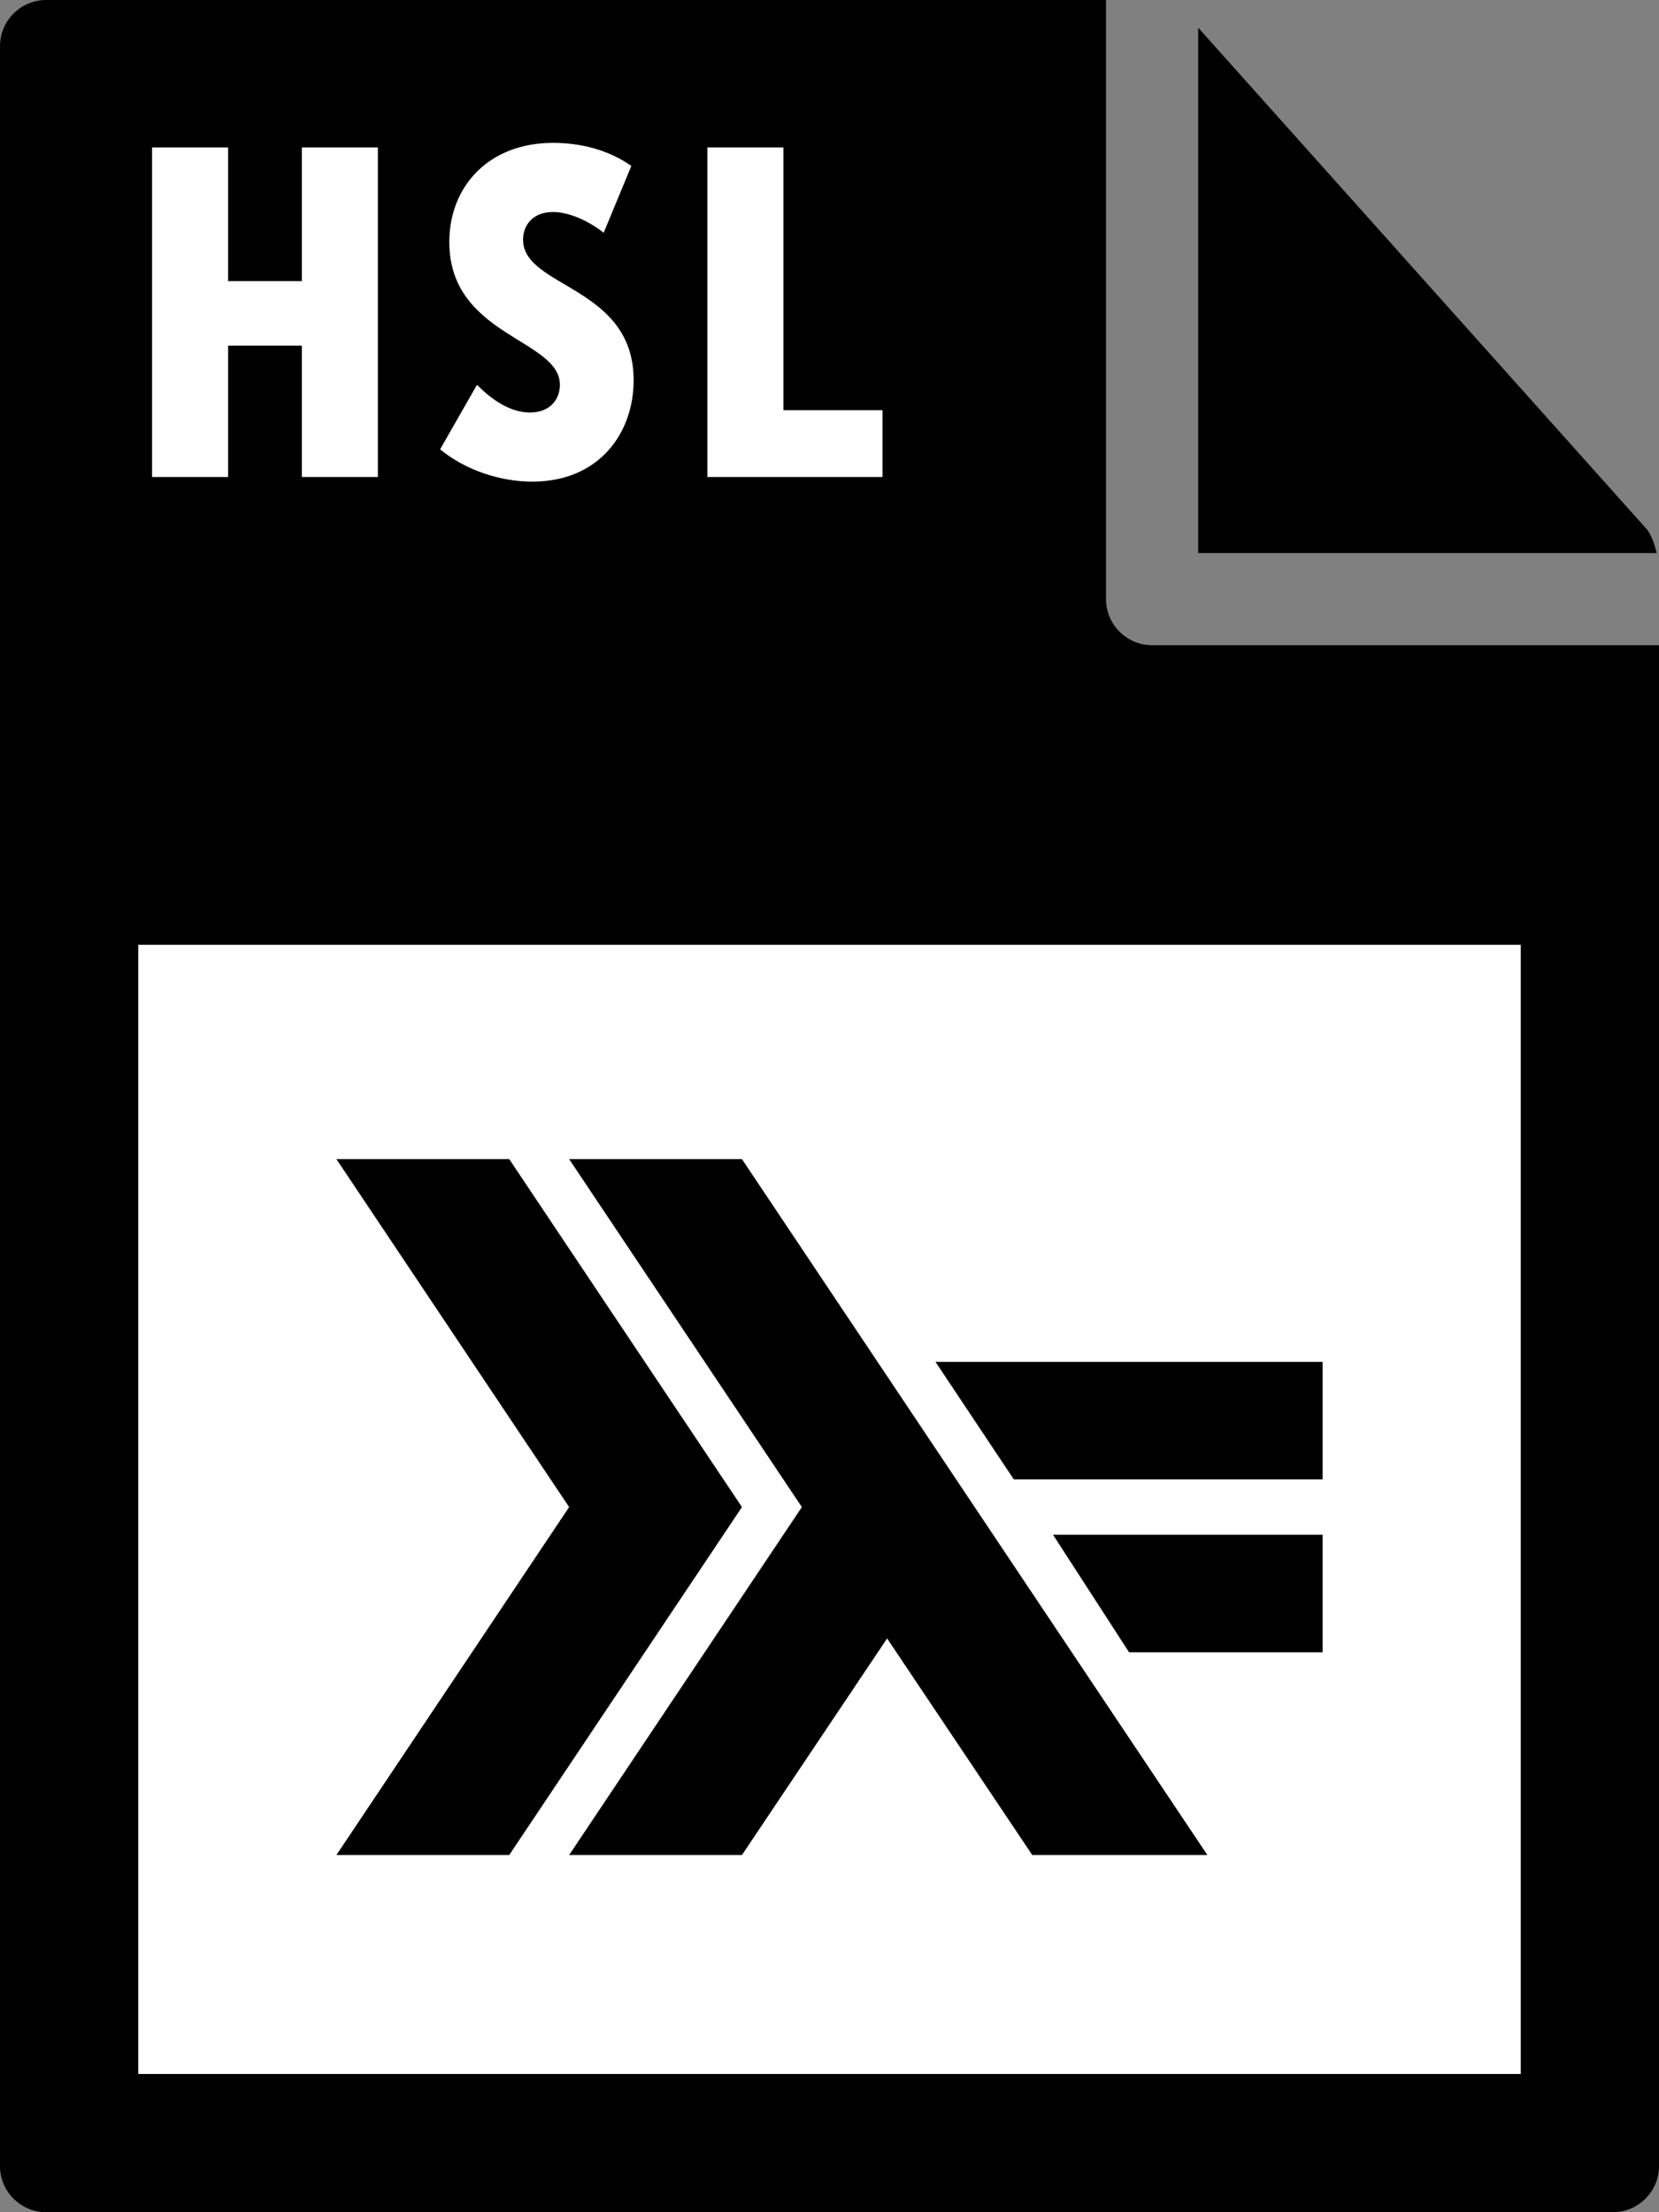 <svg fill="currentColor" xmlns="http://www.w3.org/2000/svg" viewBox="0 0 72 96"><rect x="0" y="0" width="72" height="96" fill="#808080" stroke="none"/><path d="M0 2v92c0 1.1.9 2 2 2h68c1.1 0 2-.9 2-2V28H50c-1.1 0-2-.9-2-2V0H2C.9 0 0 .9 0 2z"/><path d="M71.9 24c-.1-.4-.2-.7-.4-1L52 1.2V24h19.9z"/><path d="M6 41h60v49H6zm.6-34.6h3.3v5.8h3.2V6.4h3.3v14.3h-3.3V15H9.9v5.7H6.6V6.4zm14.1 10.3c.6.6 1.4 1.2 2.3 1.2.9 0 1.3-.6 1.3-1.2 0-2-4.8-2.1-4.8-6.2 0-2.4 1.7-4.3 4.5-4.3 1.2 0 2.4.3 3.4 1l-1.2 2.9c-.5-.4-1.4-.9-2.2-.9-.9 0-1.3.6-1.3 1.2 0 2.1 4.8 2 4.8 6.1 0 2.3-1.5 4.4-4.4 4.4-1.4 0-2.9-.5-4-1.4l1.6-2.8zm10-10.3H34v11.4h4.3v2.9h-7.6V6.4z" fill="#fff"/><path d="M14.6 80.5l10.1-15.1-10.1-15.1h7.5l10.1 15.1-10.1 15.1z"/><path d="M24.7 80.5l10.1-15.1-10.1-15.1h7.5l20.2 30.2h-7.6l-6.3-9.4-6.3 9.4zM49 71.7l-3.3-5.1h11.7v5.1zm-5-7.5l-3.4-5.1h16.8v5.1z"/></svg>